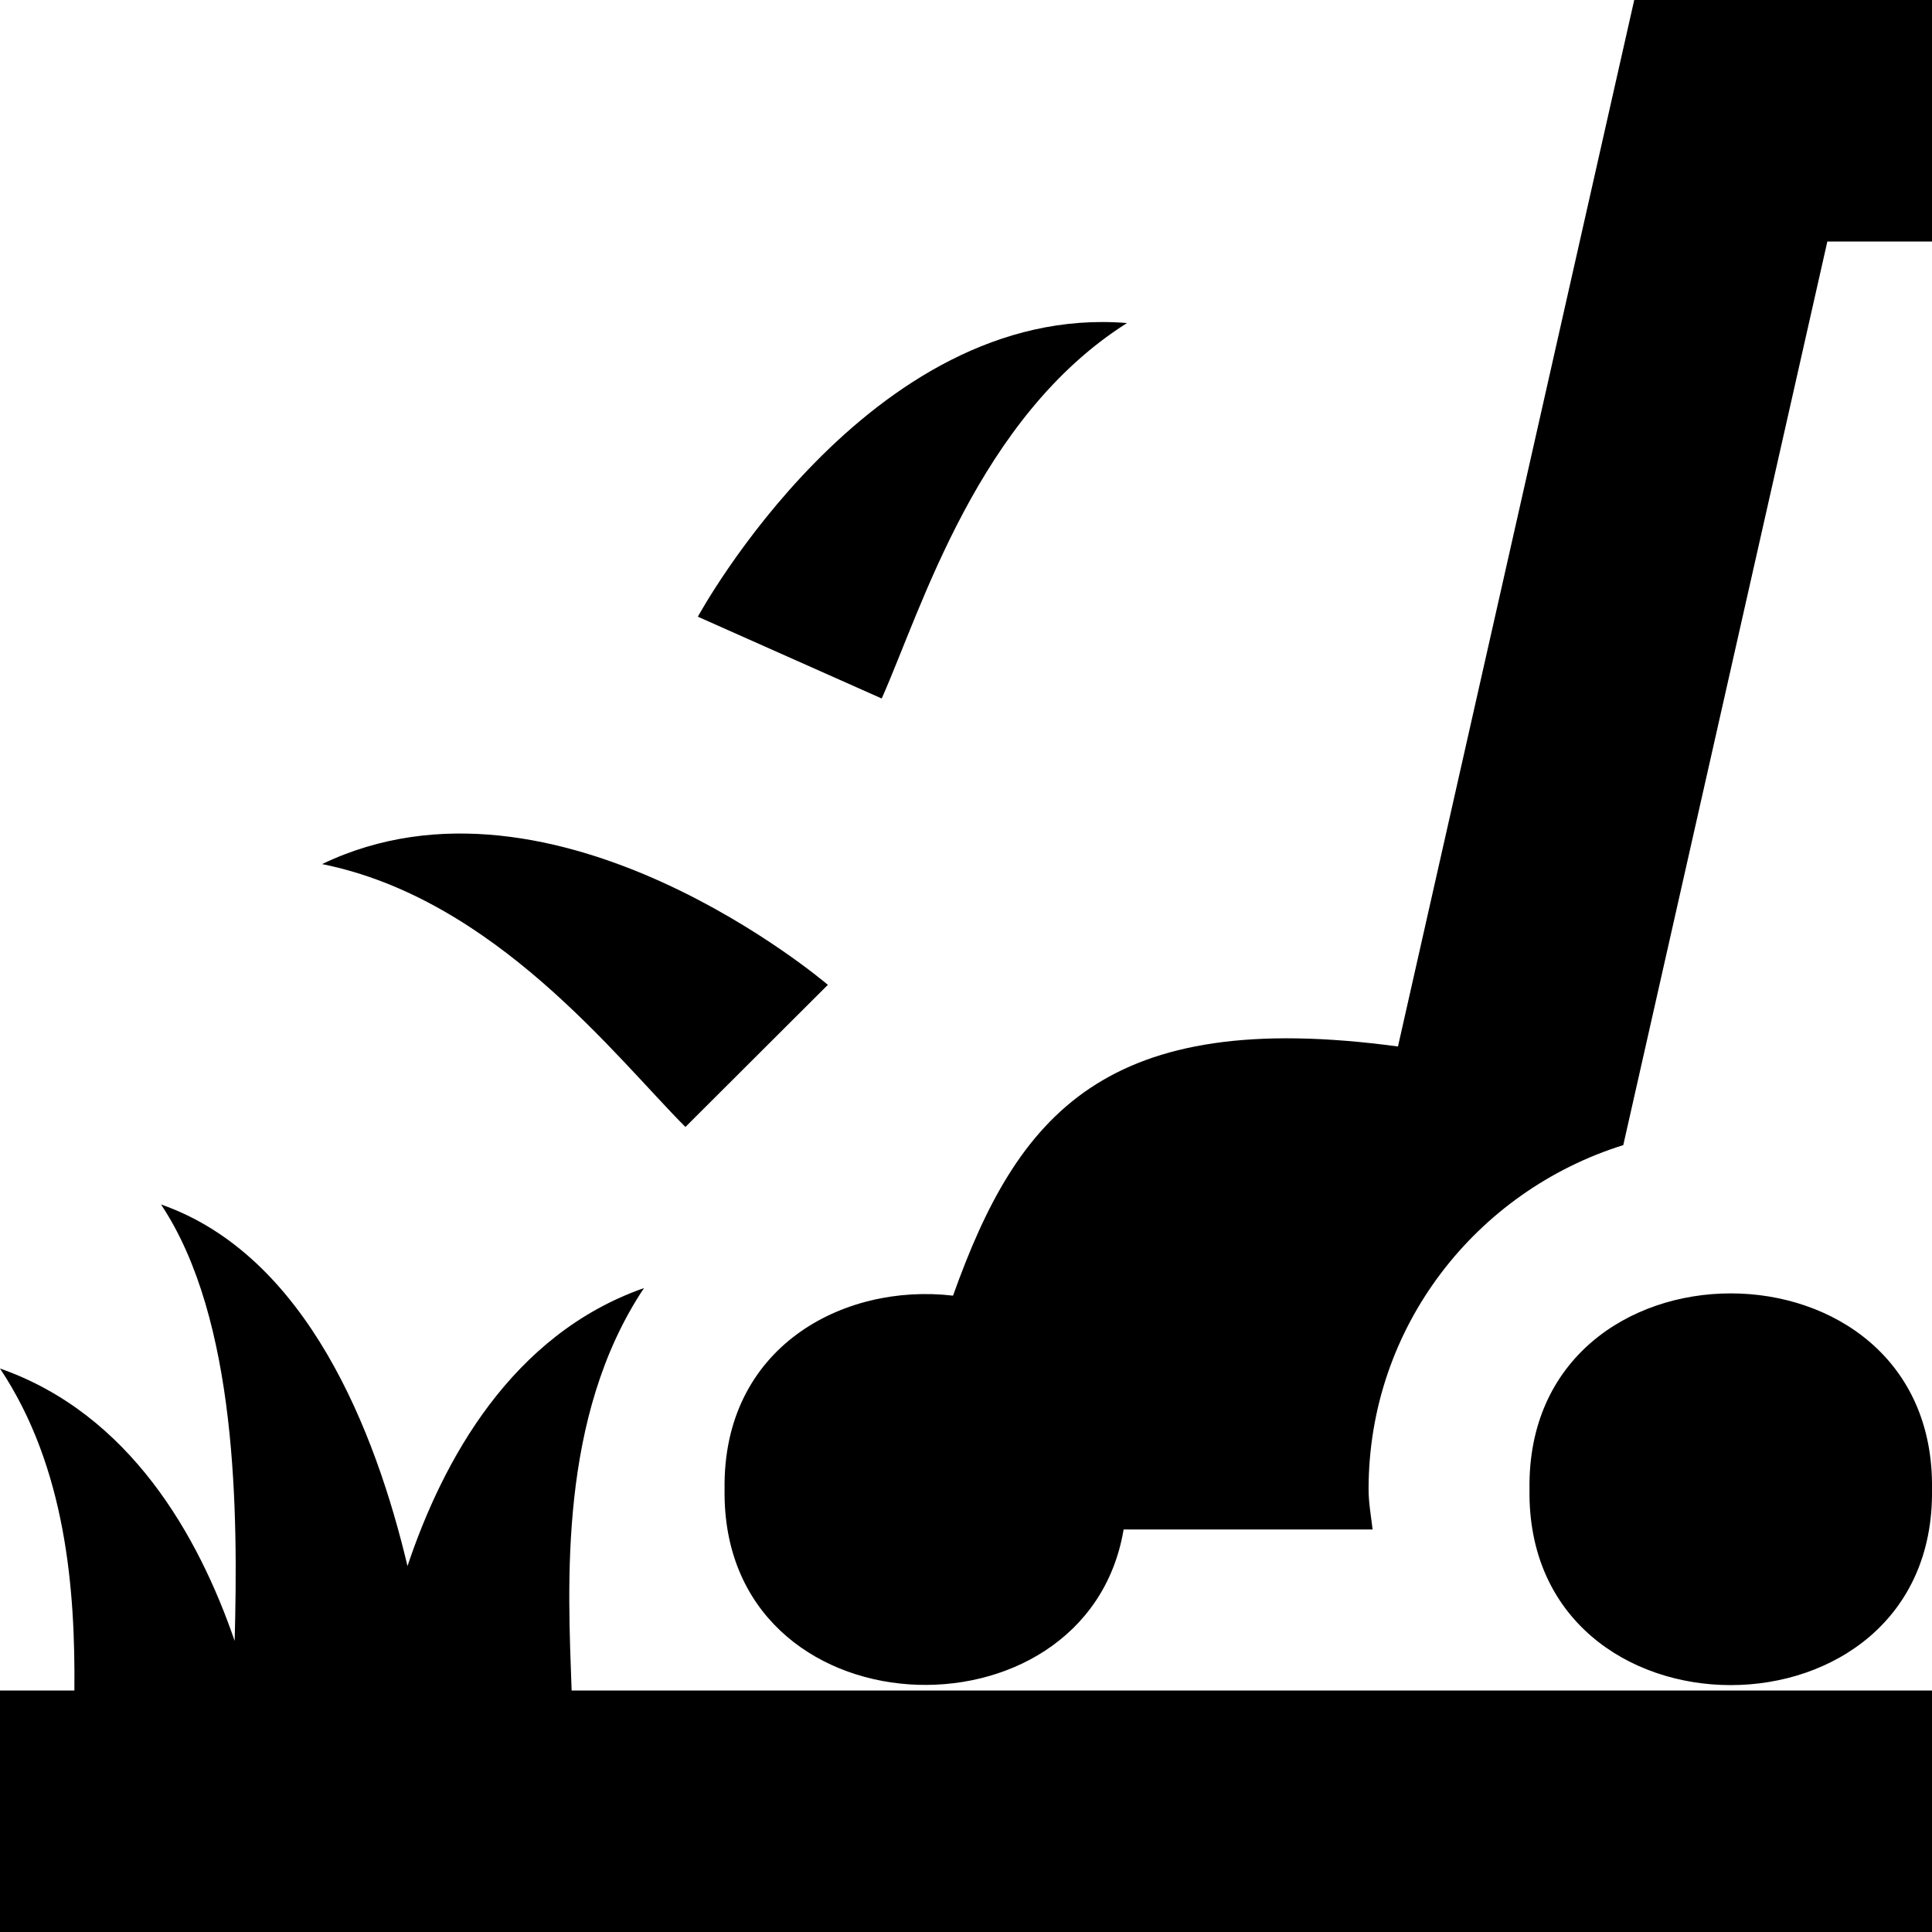 <?xml version="1.0" encoding="UTF-8"?>
<svg xmlns="http://www.w3.org/2000/svg" id="Layer_1" data-name="Layer 1" viewBox="0 0 24 24">
  <path d="M7.101,21H24v3H0v-3H.924c.012-1.237-.099-2.762-.924-4,1.617,.566,2.468,2.084,2.915,3.384,.042-1.572,.038-3.993-.915-5.422,1.815,.635,2.667,2.826,3.062,4.492,.44-1.314,1.293-2.877,2.938-3.453-1.067,1.6-.945,3.69-.899,5Zm1.413-7l1.77-1.766s-3.381-2.894-6.283-1.5c2.148,.432,3.655,2.406,4.514,3.266ZM14,4.013c-3.209-.263-5.331,3.648-5.331,3.648l2.284,1.016c.494-1.111,1.195-3.493,3.047-4.664Zm5,14.487c-.048,3.244,5.047,3.244,5,0,.048-3.244-5.047-3.244-5,0ZM20.301,0l-2.935,13c-3.641-.493-4.725,.847-5.527,3.095-1.364-.159-2.864,.638-2.838,2.405-.045,3.066,4.498,3.23,4.957,.5h3.093c-.019-.166-.05-.329-.05-.5,0-2.017,1.336-3.704,3.164-4.275l2.535-11.225h1.301V0h-3.699Z"/>
</svg>
